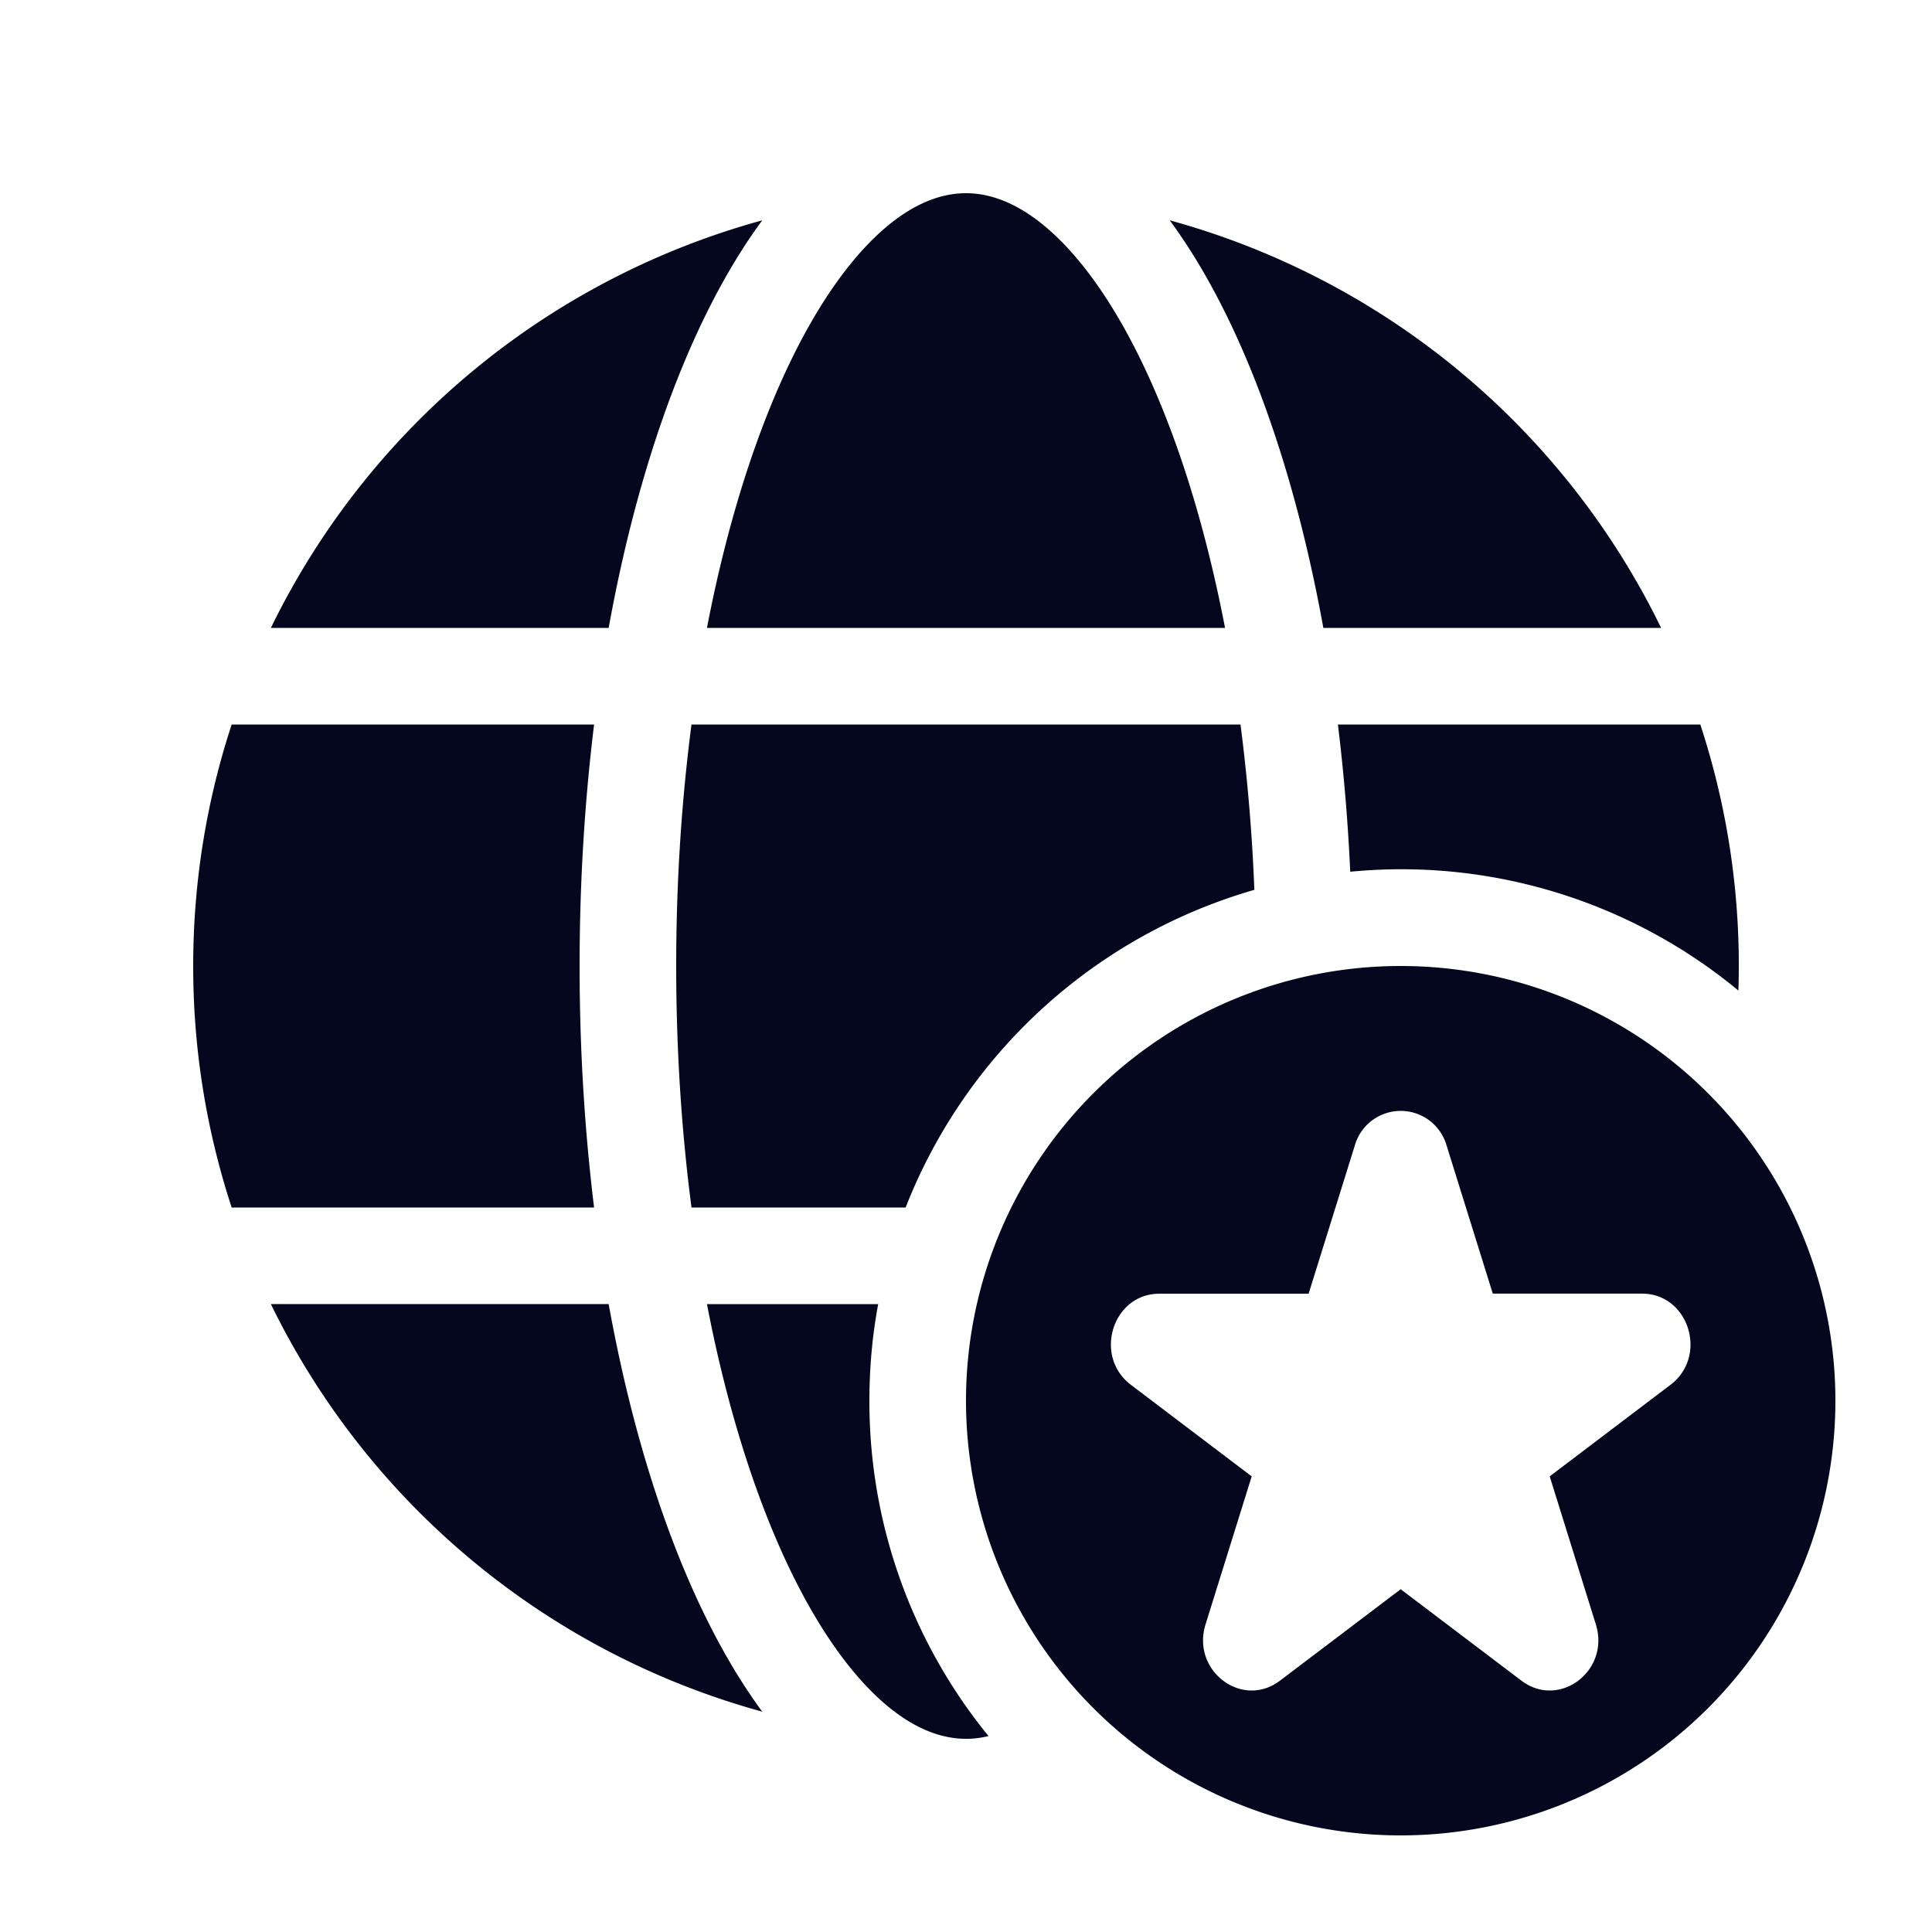<svg xmlns="http://www.w3.org/2000/svg" width="24" height="24" fill="none"><path fill="#04071E" d="M8.782 7.8c.202-1.048.476-1.989.803-2.784.362-.88.779-1.553 1.21-1.996.43-.441.837-.62 1.205-.62s.775.179 1.205.62c.431.443.848 1.116 1.21 1.996.328.795.601 1.736.803 2.784zm-.307-3.24c.285-.693.617-1.311.994-1.823A9.62 9.62 0 0 0 3.365 7.8h4.196c.219-1.209.53-2.306.914-3.24m7.05 0c-.285-.693-.617-1.311-.994-1.823A9.62 9.62 0 0 1 20.635 7.8h-4.196c-.219-1.209-.53-2.306-.914-3.24M16.62 9h4.502a9.6 9.6 0 0 1 .473 3.305 6.57 6.57 0 0 0-4.822-1.476A24 24 0 0 0 16.62 9m-1.038 2.054A23 23 0 0 0 15.41 9H8.59c-.123.943-.19 1.95-.19 3s.067 2.057.19 3h2.66a6.62 6.62 0 0 1 4.332-3.946M10.909 16.2H8.782c.202 1.048.476 1.989.803 2.784.362.88.779 1.553 1.21 1.996.43.441.837.62 1.205.62q.137.001.28-.034A6.57 6.57 0 0 1 10.8 17.4q0-.615.109-1.2m-7.544 0a9.62 9.62 0 0 0 6.104 5.063c-.377-.512-.709-1.13-.994-1.822-.385-.935-.695-2.032-.914-3.241zM7.38 15H2.878a9.6 9.6 0 0 1-.478-3c0-1.048.168-2.056.478-3H7.38c-.117.954-.18 1.961-.18 3s.063 2.046.18 3m10.02 7.8a5.4 5.4 0 1 0 0-10.8 5.4 5.4 0 0 0 0 10.8m1.144-6.73h1.854c.582 0 .824.777.353 1.133l-1.5 1.137.573 1.838c.18.576-.453 1.056-.924.7l-1.5-1.136-1.5 1.136c-.47.356-1.104-.124-.924-.7l.573-1.838-1.5-1.137c-.471-.356-.229-1.132.353-1.132h1.854l.573-1.838a.593.593 0 0 1 1.142 0z"/></svg>